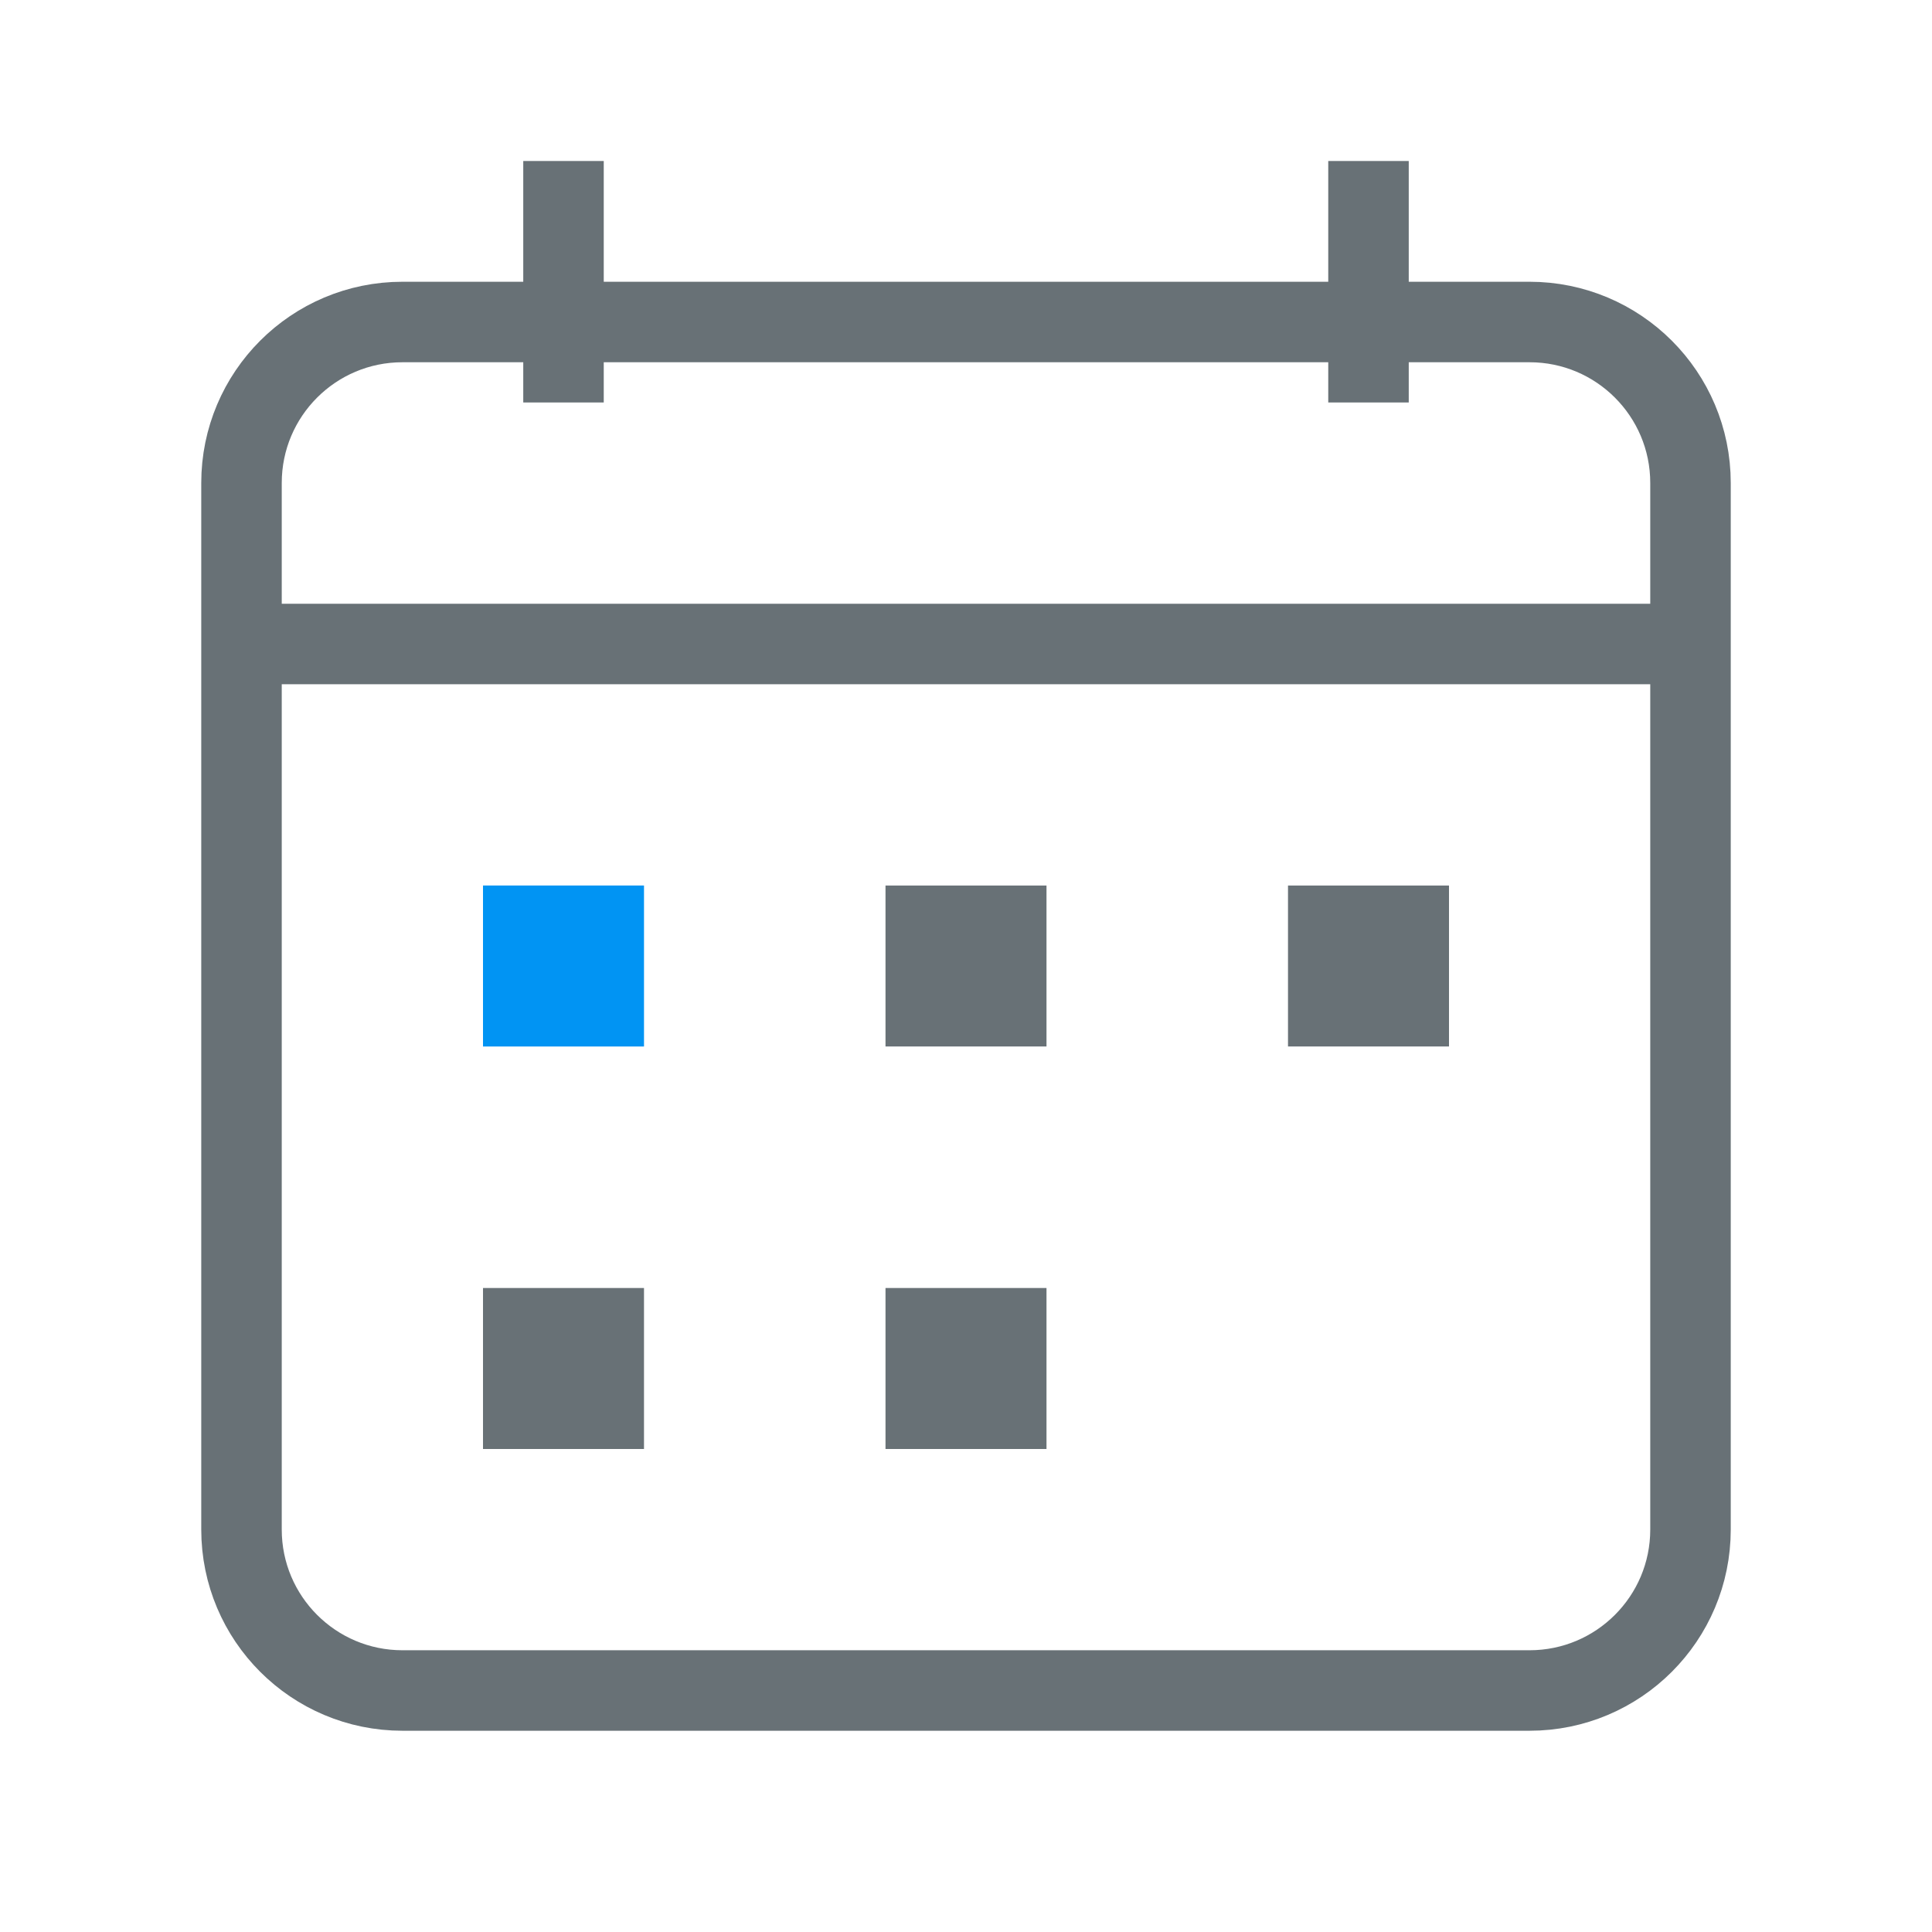 <svg width="24" height="24" viewBox="0 0 24 24" fill="none" xmlns="http://www.w3.org/2000/svg" data-id="IcSystemCalendar">
    <path d="M7 2V5M17 2V5M3 8H21M11.5 11.5H12.5V12.5H11.5V11.5ZM11.5 16.5H12.5V17.5H11.5V16.5ZM16.5 11.5H17.5V12.5H16.5V11.5ZM6.5 16.5H7.5V17.5H6.5V16.5ZM5 21H19C20.105 21 21 20.105 21 19V6C21 4.895 20.105 4 19 4H5C3.895 4 3 4.895 3 6V19C3 20.105 3.895 21 5 21Z" stroke="#687176" strokeWidth="2" strokeLinecap="round" strokeLinejoin="round"></path>
    <path fillRule="evenodd" clipRule="evenodd" d="M7.5 11.5V12.5H6.5V11.5H7.5Z" stroke="#0194F3" strokeWidth="2" strokeLinecap="round" strokeLinejoin="round"></path>
</svg>